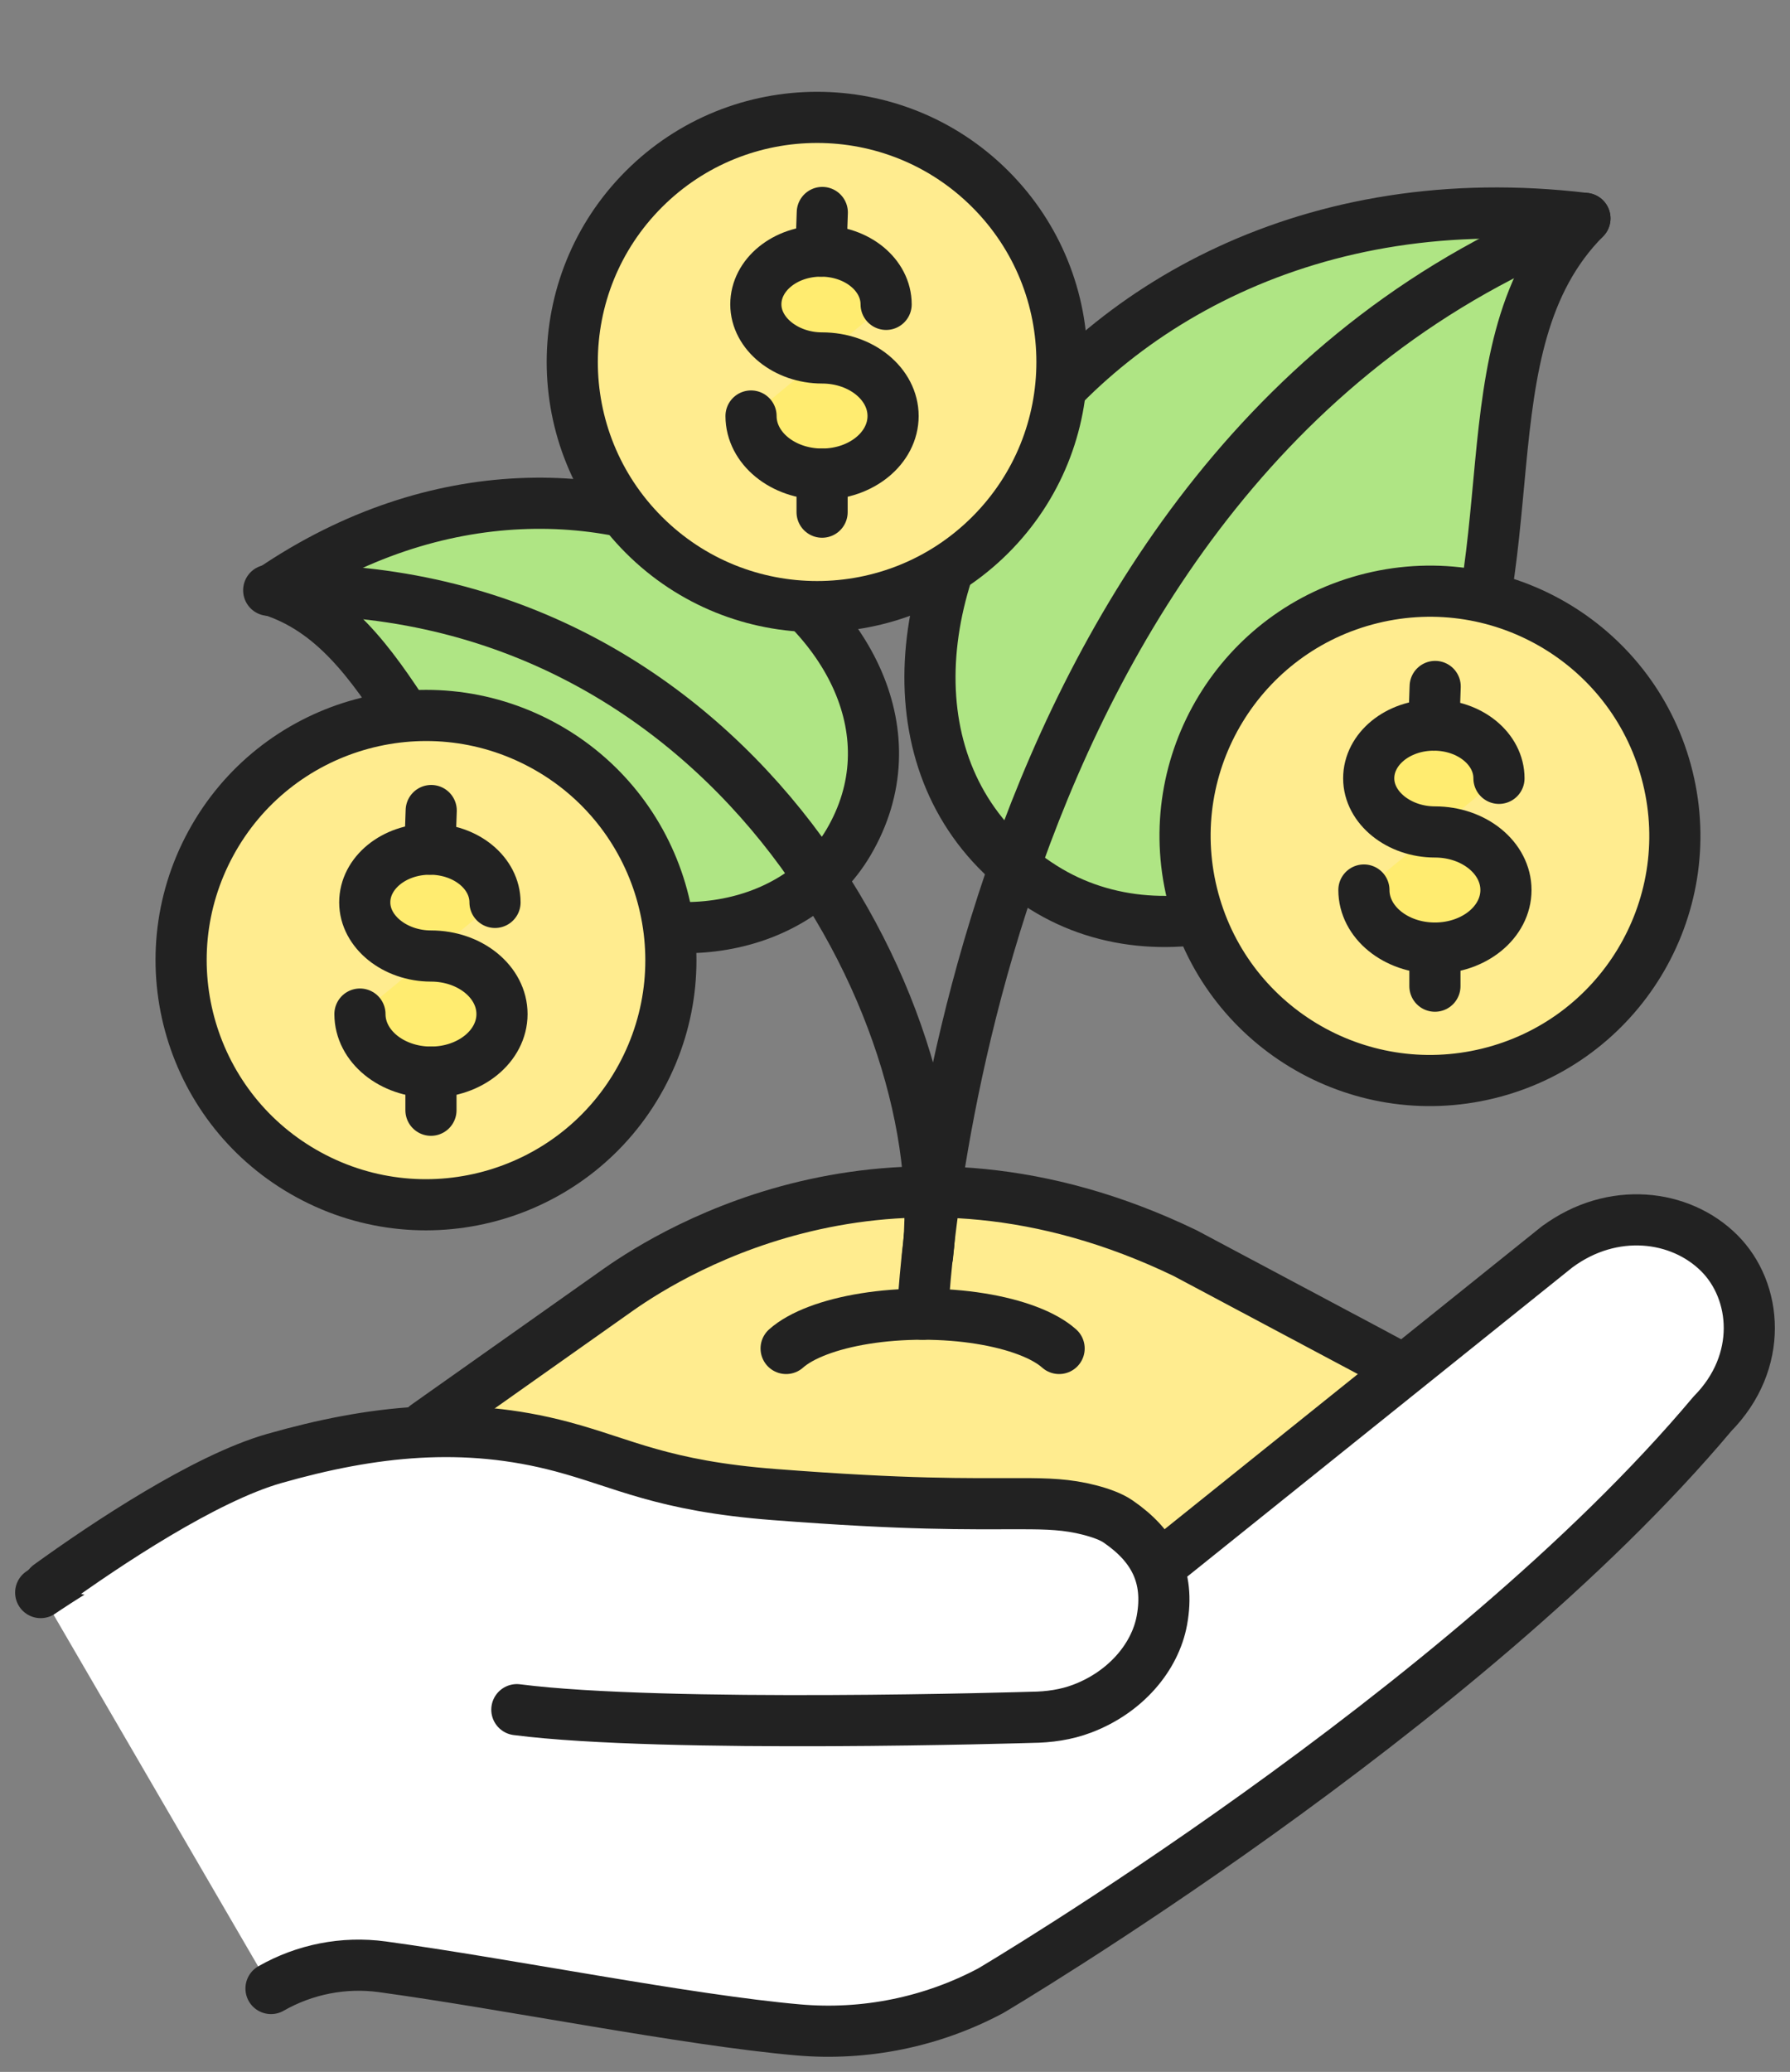 <svg width="70" height="81" viewBox="0 0 70 81" fill="none" xmlns="http://www.w3.org/2000/svg">
<rect x="0" y="0" width="70" height="81" fill="#808080" stroke="none"/>
<g id="Group 8">
<g id="Vector">
<path d="M54.904 53.551L53.276 52.68L46.345 48.99C35.059 43.551 26.407 48.858 24.19 50.414L16.659 55.737C16.659 55.737 24.592 60.159 30.742 60.778C36.893 61.394 46.627 62.923 47.477 61.619C48.327 60.314 54.904 53.553 54.904 53.553" fill="#FFEC8F"/>
<path d="M54.904 53.551L53.276 52.68L46.345 48.99C35.059 43.551 26.407 48.858 24.19 50.414L16.659 55.737C16.659 55.737 24.592 60.159 30.742 60.778C36.893 61.394 46.627 62.923 47.477 61.619C48.327 60.314 54.904 53.553 54.904 53.553" stroke="#222222" stroke-width="2" stroke-linecap="round" stroke-linejoin="round"/>
</g>
<g id="Group">
<g id="Vector_2">
<path d="M10.598 77.74C11.916 76.987 13.445 76.686 14.95 76.891C19.853 77.561 26.86 78.977 31.216 79.358C33.822 79.586 36.439 79.054 38.748 77.824C38.748 77.824 57.198 66.91 66.967 55.272C68.968 53.243 68.722 50.475 67.232 48.989C65.71 47.473 63.06 47.15 60.906 48.738L60.923 48.722L45.279 61.278C45.279 61.278 33.082 61.102 28.362 60.379C23.641 59.657 13.627 56.468 9.443 58.094C5.26 59.722 1.591 62.261 1.591 62.261" fill="white"/>
<path d="M10.598 77.74C11.916 76.987 13.445 76.686 14.95 76.891C19.853 77.561 26.86 78.977 31.216 79.358C33.822 79.586 36.439 79.054 38.748 77.824C38.748 77.824 57.198 66.91 66.967 55.272C68.968 53.243 68.722 50.475 67.232 48.989C65.71 47.473 63.06 47.15 60.906 48.738L60.923 48.722L45.279 61.278C45.279 61.278 33.082 61.102 28.362 60.379C23.641 59.657 13.627 56.468 9.443 58.094C5.26 59.722 1.591 62.261 1.591 62.261" stroke="#222222" stroke-width="2" stroke-linecap="round" stroke-linejoin="round"/>
</g>
<g id="Vector_3">
<path d="M20.212 66.839C25.979 67.581 40.348 67.138 40.348 67.138C41.019 67.132 41.692 67.037 42.319 66.799C44.013 66.159 45.174 64.79 45.438 63.343C45.751 61.63 45.106 60.431 43.729 59.485C43.447 59.289 43.027 59.142 42.596 59.031C41.74 58.81 40.954 58.786 39.974 58.786C37.709 58.786 35.537 58.834 30.274 58.429C25.887 58.092 24.385 57.197 21.982 56.558C18.161 55.538 14.563 55.925 10.725 57.019C8.02 57.789 4.152 60.362 1.915 61.979" fill="white"/>
<path d="M20.212 66.839C25.979 67.581 40.348 67.138 40.348 67.138C41.019 67.132 41.692 67.037 42.319 66.799C44.013 66.159 45.174 64.79 45.438 63.343C45.751 61.63 45.106 60.431 43.729 59.485C43.447 59.289 43.027 59.142 42.596 59.031C41.74 58.81 40.954 58.786 39.974 58.786C37.709 58.786 35.537 58.834 30.274 58.429C25.887 58.092 24.385 57.197 21.982 56.558C18.161 55.538 14.563 55.925 10.725 57.019C8.02 57.789 4.152 60.362 1.915 61.979" stroke="#222222" stroke-width="2" stroke-linecap="round" stroke-linejoin="round"/>
</g>
</g>
<g id="Group_2">
<path id="Vector_4" d="M61.98 8.538C40.547 5.962 29.654 27.69 40.806 34.697C45.706 37.778 52.872 35.291 56.131 29.356C60.061 22.197 57.052 13.498 61.981 8.538H61.98Z" fill="#AFE584" stroke="#222222" stroke-width="2" stroke-linecap="round" stroke-linejoin="round"/>
<path id="Vector_5" d="M36.08 51.377C36.08 51.377 37.37 18.075 61.98 8.538" stroke="#222222" stroke-width="2" stroke-linecap="round" stroke-linejoin="round"/>
<path id="Vector_6" d="M10.602 23.076C23.649 14.178 38.063 24.613 33.188 32.923C31.045 36.577 25.552 37.377 21.431 34.623C16.46 31.299 15.478 24.636 10.6 23.076H10.602Z" fill="#AFE584" stroke="#222222" stroke-width="2" stroke-linecap="round" stroke-linejoin="round"/>
<path id="Vector_7" d="M10.508 23.077C28.461 22.458 37.42 39.582 36.273 49.103" stroke="#222222" stroke-width="2" stroke-linecap="round" stroke-linejoin="round"/>
<path id="Vector_8" d="M41.418 52.718C41.124 52.456 40.7 52.218 40.177 52.021C39.653 51.822 39.028 51.661 38.335 51.55C37.643 51.438 36.88 51.377 36.08 51.377C35.28 51.377 34.518 51.438 33.824 51.55C33.132 51.661 32.506 51.822 31.983 52.021C31.459 52.22 31.035 52.456 30.742 52.718" stroke="#222222" stroke-width="2" stroke-linecap="round" stroke-linejoin="round"/>
</g>
<g id="Group_3">
<path id="Vector_9" d="M58.199 41.966C63.336 40.709 66.479 35.531 65.22 30.401C63.962 25.271 58.777 22.132 53.641 23.389C48.505 24.646 45.362 29.824 46.62 34.954C47.879 40.084 53.063 43.223 58.199 41.966Z" fill="#FFEC8F" stroke="#222222" stroke-width="2" stroke-linecap="round" stroke-linejoin="round"/>
<g id="Group_4">
<g id="Vector_10">
<path d="M53.337 34.795C53.337 36.05 54.58 37.065 56.114 37.065C57.649 37.065 58.892 36.048 58.892 34.795C58.892 33.542 57.649 32.525 56.114 32.525C54.708 32.525 53.525 31.579 53.525 30.429C53.525 29.28 54.664 28.347 56.072 28.347C57.48 28.347 58.619 29.278 58.619 30.429" fill="#FFEC70"/>
<path d="M53.337 34.795C53.337 36.05 54.58 37.065 56.114 37.065C57.649 37.065 58.892 36.048 58.892 34.795C58.892 33.542 57.649 32.525 56.114 32.525C54.708 32.525 53.525 31.579 53.525 30.429C53.525 29.28 54.664 28.347 56.072 28.347C57.48 28.347 58.619 29.278 58.619 30.429" stroke="#222222" stroke-width="2" stroke-linecap="round" stroke-linejoin="round"/>
</g>
<path id="Vector_11" d="M56.072 28.347L56.124 26.837" stroke="#222222" stroke-width="2" stroke-linecap="round" stroke-linejoin="round"/>
<path id="Vector_12" d="M56.114 38.554V37.065" stroke="#222222" stroke-width="2" stroke-linecap="round" stroke-linejoin="round"/>
</g>
</g>
<g id="Group_5">
<path id="Vector_13" d="M25.075 42.097C27.597 37.455 25.874 31.649 21.227 29.13C16.579 26.611 10.766 28.331 8.244 32.974C5.721 37.616 7.444 43.421 12.092 45.94C16.74 48.46 22.552 46.739 25.075 42.097Z" fill="#FFEC8F" stroke="#222222" stroke-width="2" stroke-linecap="round" stroke-linejoin="round"/>
<g id="Group_6">
<g id="Vector_14">
<path d="M14.076 39.645C14.076 40.9 15.319 41.915 16.853 41.915C18.387 41.915 19.631 40.898 19.631 39.645C19.631 38.392 18.387 37.375 16.853 37.375C15.447 37.375 14.264 36.429 14.264 35.279C14.264 34.13 15.403 33.197 16.811 33.197C18.219 33.197 19.358 34.128 19.358 35.279" fill="#FFEC70"/>
<path d="M14.076 39.645C14.076 40.9 15.319 41.915 16.853 41.915C18.387 41.915 19.631 40.898 19.631 39.645C19.631 38.392 18.387 37.375 16.853 37.375C15.447 37.375 14.264 36.429 14.264 35.279C14.264 34.13 15.403 33.197 16.811 33.197C18.219 33.197 19.358 34.128 19.358 35.279" stroke="#222222" stroke-width="2" stroke-linecap="round" stroke-linejoin="round"/>
</g>
<path id="Vector_15" d="M16.811 33.197L16.863 31.688" stroke="#222222" stroke-width="2" stroke-linecap="round" stroke-linejoin="round"/>
<path id="Vector_16" d="M16.853 43.404V41.916" stroke="#222222" stroke-width="2" stroke-linecap="round" stroke-linejoin="round"/>
</g>
</g>
<g id="Group_7">
<path id="Vector_17" d="M38.724 20.914C42.464 17.18 42.464 11.125 38.724 7.39C34.985 3.655 28.922 3.655 25.183 7.39C21.444 11.125 21.444 17.18 25.183 20.914C28.922 24.649 34.985 24.649 38.724 20.914Z" fill="#FFEC8F" stroke="#222222" stroke-width="2" stroke-linecap="round" stroke-linejoin="round"/>
<g id="Group_8">
<g id="Vector_18">
<path d="M29.37 16.264C29.37 17.519 30.613 18.535 32.148 18.535C33.682 18.535 34.925 17.517 34.925 16.264C34.925 15.012 33.682 13.994 32.148 13.994C30.741 13.994 29.558 13.048 29.558 11.899C29.558 10.749 30.697 9.816 32.105 9.816C33.513 9.816 34.653 10.747 34.653 11.899" fill="#FFEC70"/>
<path d="M29.37 16.264C29.37 17.519 30.613 18.535 32.148 18.535C33.682 18.535 34.925 17.517 34.925 16.264C34.925 15.012 33.682 13.994 32.148 13.994C30.741 13.994 29.558 13.048 29.558 11.899C29.558 10.749 30.697 9.816 32.105 9.816C33.513 9.816 34.653 10.747 34.653 11.899" stroke="#222222" stroke-width="2" stroke-linecap="round" stroke-linejoin="round"/>
</g>
<path id="Vector_19" d="M32.105 9.816L32.157 8.307" stroke="#222222" stroke-width="2" stroke-linecap="round" stroke-linejoin="round"/>
<path id="Vector_20" d="M32.149 20.023V18.535" stroke="#222222" stroke-width="2" stroke-linecap="round" stroke-linejoin="round"/>
</g>
</g>
</g>
</svg>
